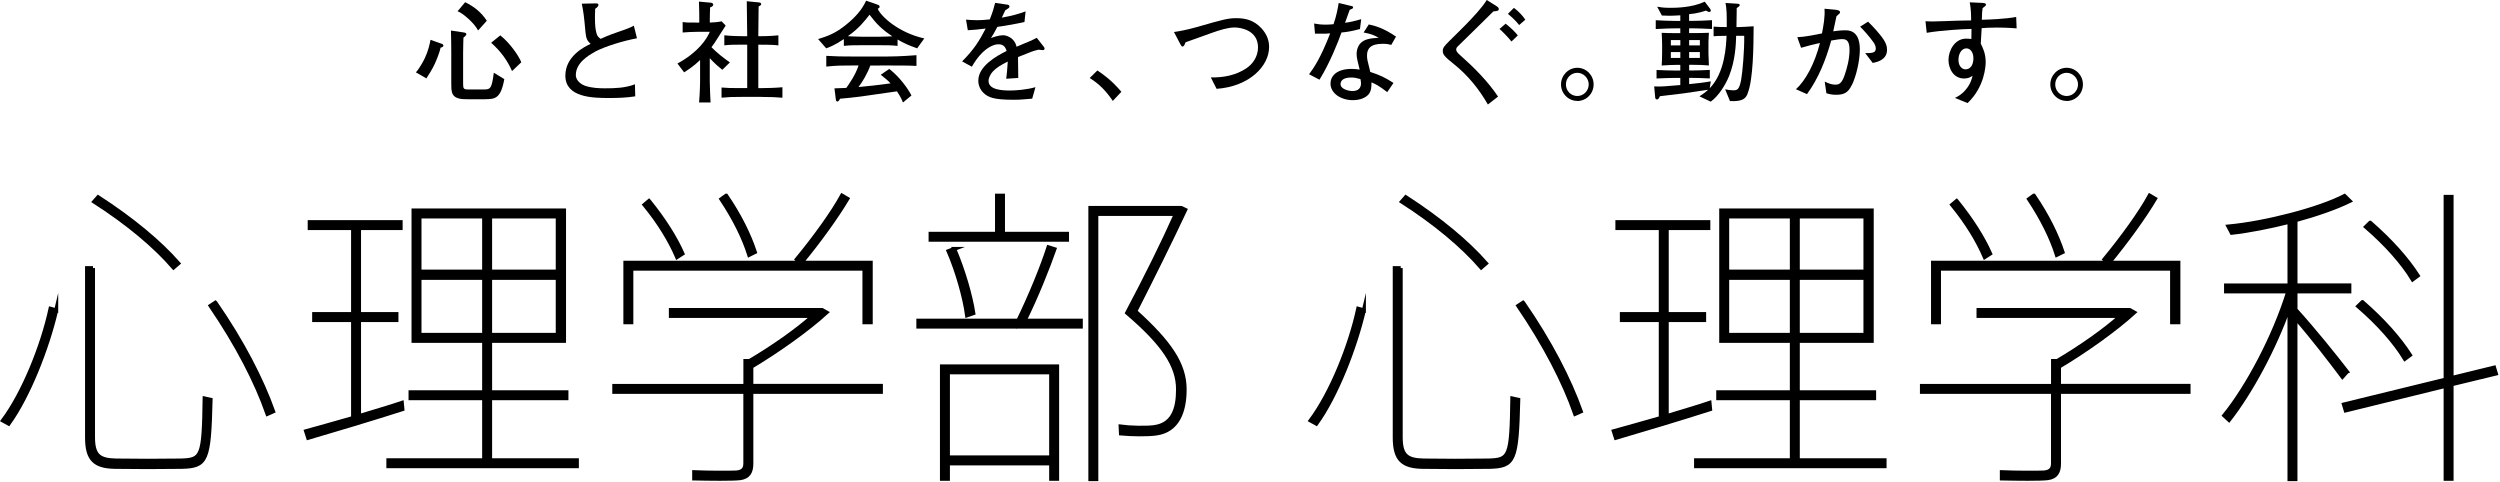 <?xml version="1.0" encoding="UTF-8"?><svg id="uuid-559b6b5f-9fa9-4965-a64c-dabeb9b6bb12" xmlns="http://www.w3.org/2000/svg" width="627" height="121" viewBox="0 0 627 121"><path d="m14.1,77.82c-2.25,9.64-6.98,21.57-11.93,28.44l-1.43-.79c5.18-6.95,9.91-18.72,11.93-28.04l1.43.4Zm9.23-10.59v42.42c0,4.58,1.5,5.77,5.78,5.85,4.2.08,11.56.08,16.21,0,5.4-.16,5.78-.87,6-15.56l1.5.32c-.38,15.4-.98,16.67-7.28,16.83-4.95.08-12.23.08-16.66,0-5.03-.08-7.05-1.74-7.05-7.35v-42.5h1.5Zm1.28-17.77c8.55,5.53,15.38,11.22,20.11,16.59l-1.2,1.03c-4.65-5.37-11.41-11.06-19.89-16.51l.98-1.11Zm29.42,26.46c6.83,9.87,11.63,19.27,14.48,27.25l-1.43.63c-2.78-7.98-7.58-17.3-14.26-27.1l1.2-.79Z" stroke="#000" stroke-miterlimit="10"/><path d="m88.55,104.84v-24.57h-9.76v-1.5h9.76v-21.57h-10.88v-1.5h22.81v1.5h-10.43v21.57h9.38v1.5h-9.38v24.09c3.83-1.19,7.73-2.29,10.73-3.32l.15,1.58c-6.9,2.21-17.63,5.45-23.64,7.19l-.53-1.66c2.93-.79,7.28-2.05,11.78-3.32Zm32.87,10.59v-15.56h-18.46v-1.5h18.46v-12.88h-17.71v-32.7h37.75v32.7h-18.54v12.88h19.14v1.5h-19.14v15.56h21.76v1.5h-47.28v-1.5h24.01Zm-16.21-47.32h16.21v-13.82h-16.21v13.82Zm0,15.88h16.21v-14.3h-16.21v14.3Zm34.67-15.88v-13.82h-16.96v13.82h16.96Zm0,15.88v-14.3h-16.96v14.3h16.96Z" stroke="#000" stroke-miterlimit="10"/><path d="m186.94,96.78v-6.24h1.05c5.78-3.4,12.08-7.82,15.91-11.3h-35.65v-1.5h37.9l1.13.63c-4.58,4.19-12.08,9.56-18.84,13.59v4.82h32.49v1.5h-32.49v17.93c0,2.13-.67,3.4-2.78,3.71-1.88.24-7.65.16-11.56.08v-1.58c3.53.16,9.16.16,10.58.08,1.73-.16,2.25-.95,2.25-2.37v-17.85h-32.87v-1.5h32.87Zm14.03-30.89l-1.12-.87c4.5-5.45,9-11.69,11.33-15.96l1.35.79c-2.63,4.42-7.05,10.59-11.56,16.04h17.41v14.93h-1.58v-13.43h-58.46v13.43h-1.5v-14.93h44.12Zm-38.2-15.48c3.83,4.74,6.6,9.16,8.4,13.19l-1.35.87c-1.73-4.03-4.43-8.53-8.18-13.11l1.13-.95Zm19.36-1.34c3.45,5.06,5.78,9.87,7.2,14.14l-1.43.71c-1.35-4.27-3.68-9.01-6.98-13.98l1.2-.87Z" stroke="#000" stroke-miterlimit="10"/><path d="m255.38,80.43c3.08-6.32,6-13.51,7.58-18.41l1.5.47c-1.73,4.9-4.5,11.85-7.5,17.93h14.11v1.5h-40.75v-1.5h25.06Zm-5.33-21.8v-9.56h1.5v9.56h16.06v1.5h-34.22v-1.5h16.66Zm-12.31,57.59v3.87h-1.5v-28.2h28.89v28.2h-1.5v-3.87h-25.89Zm25.89-1.5v-21.33h-25.89v21.33h25.89Zm-24.31-52.29c2.33,5.45,4.13,11.77,4.8,16.11l-1.58.55c-.6-4.42-2.4-10.9-4.65-16.11l1.43-.55Zm56.66-10.27h.3l.98.47c-3.68,7.82-8.18,16.91-12.53,25.44,8.55,7.74,12.38,13.19,12.38,19.59,0,5.61-1.8,10.35-7.13,11.06-2.03.32-6.38.24-8.85,0l-.08-1.74c2.25.32,6.53.4,8.25.16,4.8-.55,6.15-4.42,6.15-9.48,0-5.92-3.6-11.38-12.76-19.2,4.73-8.93,9.08-17.69,12.23-24.8h-19.96v66.51h-1.5V52.15h22.51Z" stroke="#000" stroke-miterlimit="10"/><path d="m342.07,77.82c-2.25,9.64-6.98,21.57-11.93,28.44l-1.43-.79c5.18-6.95,9.91-18.72,11.93-28.04l1.43.4Zm9.23-10.59v42.42c0,4.58,1.5,5.77,5.78,5.85,4.2.08,11.56.08,16.21,0,5.4-.16,5.78-.87,6-15.56l1.5.32c-.38,15.4-.98,16.67-7.28,16.83-4.95.08-12.23.08-16.66,0-5.03-.08-7.05-1.74-7.05-7.35v-42.5h1.5Zm1.28-17.77c8.55,5.53,15.38,11.22,20.11,16.59l-1.2,1.03c-4.65-5.37-11.41-11.06-19.89-16.51l.98-1.11Zm29.42,26.46c6.83,9.87,11.63,19.27,14.48,27.25l-1.43.63c-2.78-7.98-7.58-17.3-14.26-27.1l1.2-.79Z" stroke="#000" stroke-miterlimit="10"/><path d="m416.52,104.84v-24.57h-9.76v-1.5h9.76v-21.57h-10.88v-1.5h22.81v1.5h-10.43v21.57h9.38v1.5h-9.38v24.09c3.83-1.19,7.73-2.29,10.73-3.32l.15,1.58c-6.9,2.21-17.63,5.45-23.64,7.19l-.53-1.66c2.93-.79,7.28-2.05,11.78-3.32Zm32.87,10.59v-15.56h-18.46v-1.5h18.46v-12.88h-17.71v-32.7h37.75v32.7h-18.54v12.88h19.14v1.5h-19.14v15.56h21.76v1.5h-47.28v-1.5h24.01Zm-16.21-47.32h16.21v-13.82h-16.21v13.82Zm0,15.88h16.21v-14.3h-16.21v14.3Zm34.67-15.88v-13.82h-16.96v13.82h16.96Zm0,15.88v-14.3h-16.96v14.3h16.96Z" stroke="#000" stroke-miterlimit="10"/><path d="m514.9,96.78v-6.24h1.05c5.78-3.4,12.08-7.82,15.91-11.3h-35.65v-1.5h37.9l1.13.63c-4.58,4.19-12.08,9.56-18.84,13.59v4.82h32.49v1.5h-32.49v17.93c0,2.13-.67,3.4-2.78,3.71-1.88.24-7.65.16-11.56.08v-1.58c3.53.16,9.16.16,10.58.08,1.73-.16,2.25-.95,2.25-2.37v-17.85h-32.87v-1.5h32.87Zm14.03-30.89l-1.12-.87c4.5-5.45,9-11.69,11.33-15.96l1.35.79c-2.63,4.42-7.05,10.59-11.56,16.04h17.41v14.93h-1.58v-13.43h-58.46v13.43h-1.5v-14.93h44.12Zm-38.2-15.48c3.83,4.74,6.6,9.16,8.4,13.19l-1.35.87c-1.73-4.03-4.43-8.53-8.18-13.11l1.13-.95Zm19.36-1.34c3.45,5.06,5.78,9.87,7.2,14.14l-1.43.71c-1.35-4.27-3.68-9.01-6.98-13.98l1.2-.87Z" stroke="#000" stroke-miterlimit="10"/><path d="m588.6,93.23l-1.12,1.26c-2.78-3.71-7.35-9.72-11.78-14.77v40.45h-1.5v-43.45c-3.83,10.9-9.91,21.88-15.16,28.6l-1.2-1.11c5.78-7.11,12.53-19.67,16.06-31.12h-15.61v-1.5h15.91v-15.96c-5.03,1.26-10.21,2.29-14.48,2.76l-.83-1.58c9.31-.87,22.74-4.34,29.12-7.66l1.28,1.26c-3.38,1.66-8.33,3.4-13.58,4.82v16.35h13.51v1.5h-13.51v4.58c4.73,5.21,9.98,11.77,12.91,15.56Zm24.76,1.97v-45.82h1.5v45.42l10.66-2.61.45,1.5-11.11,2.69v23.7h-1.5v-23.3l-25.06,6.16-.45-1.5,25.51-6.24Zm-20.86-19.43c5.25,4.58,9.23,9.08,11.93,13.27l-1.28.95c-2.55-4.19-6.53-8.69-11.71-13.19l1.05-1.03Zm1.95-19.91c5.25,4.58,9.23,9.08,11.93,13.27l-1.28.95c-2.55-4.19-6.53-8.69-11.71-13.19l1.05-1.03Z" stroke="#000" stroke-miterlimit="10"/><path d="m110.5,11.93c-.31,1.54-1.32,3.78-1.43,4.03-.62,1.34-1.46,2.66-2.13,3.7l-2.63-1.51c1.12-1.29,2.1-3.28,2.24-3.58.87-1.82,1.2-3.47,1.43-4.59l2.91,1.04c.17.06.31.22.31.42,0,.36-.53.48-.7.5Zm11.17,12.96h-4.37c-1.48,0-3.56,0-3.98-1.88-.11-.53-.14-.7-.14-2.16v-7.56c0-1.88-.03-3.75-.08-5.63l3.33.5c.11.03.53.08.53.42,0,.28-.45.67-.73.87,0,.42-.08,2.1-.08,3.89v7.62c0,1.29.11,1.48,1.37,1.48h3.56c1.88,0,2.24,0,2.77-4.2l2.63,1.6c-.87,4.93-2.38,5.04-4.82,5.04Zm-1.76-17.25c-1.04-1.96-3.84-4.34-5.15-4.82l1.9-2.27c2.41,1.2,4.06,2.58,5.43,4.65l-2.18,2.44Zm8.51,10.19c-1.15-2.66-2.88-5.01-5.24-7.11l2.3-1.85c2.41,1.93,4.62,5.1,5.26,6.75l-2.32,2.21Z"/><path d="m149.18,13.02c-1.54.84-4.76,2.72-4.76,5.8,0,1.6,1.65,2.46,2.3,2.69,1.68.56,3.47.64,4.96.64,2.58,0,5.15-.08,7.56-1.01l.08,3.02c-2.18.36-4.4.42-6.61.42-4,0-10.92-.11-10.92-5.6,0-4.98,4.93-7.31,6.33-7.98-.84-.78-1.12-1.26-1.29-3-.34-3.86-.53-5.24-.92-7.08l3.08-.06c.84-.03,1.09,0,1.09.36,0,.42-.5.78-.81.98-.03.59-.06,1.2-.06,2.04,0,2.3.14,3.11.36,4,.2.84.53,1.09,1.06,1.51.9-.42,1.96-.9,4.31-1.71,2.69-.9,3.33-1.23,4.03-1.6l.78,3.16c-3.36.62-8.01,2.02-10.58,3.39Z"/><path d="m181.15,17.5c-.59-.48-1.74-1.37-3.14-2.91v5.82c0,1.12.14,4.34.2,5.29h-2.88c.22-2.66.25-5.01.25-5.15v-5.49c-1.62,1.57-3.05,2.46-4,3.08l-1.68-2.21c5.24-2.83,7.36-6.16,8.12-7.95h-3.14c-1.23,0-2.44.08-3.67.17v-2.63c.92.14,1.15.14,3.25.14h.92v-.56c0-1.43,0-2.21-.08-4.7l3.05.28c.28.03.53.25.53.5,0,.39-.56.62-.78.67-.03.67-.08,1.99-.08,3.25v.56c.98-.03,1.99-.11,2.97-.31l1.01,1.06c-.45.7-2.38,3.75-2.8,4.37-.34.48-.56.81-.76,1.06,1.4,1.43,2.97,2.66,4.62,3.81l-1.9,1.85Zm9.77,6.8h-4.98c-2.24,0-3.14.03-4.98.2v-2.55c1.57.14,2.3.14,4.98.14h1.46v-10.89h-1.23c-1.46,0-3.16,0-4.51.17v-2.52c1.82.22,4.34.22,4.51.22h1.23c-.03-4.31-.06-4.79-.11-8.76l2.91.28c.2.03.7.06.7.42,0,.28-.2.39-.64.62-.03,3.14-.06,3.36-.08,7.45h.53s2.55,0,4.51-.22v2.52c-1.4-.17-3.14-.17-4.51-.17h-.53v10.89h.81c1.34,0,3.53-.06,5.24-.22v2.63c-1.93-.14-2.69-.2-5.29-.2Z"/><path d="m230.01,12.12c-2.35-.84-3.33-1.29-4.9-2.21v1.6c-1.4-.17-3.11-.17-4.48-.17h-4.51c-1.43,0-3.14,0-4.48.17v-1.71c-2.41,1.6-3.53,1.99-4.42,2.32l-2.04-2.32c2.49-.76,4.45-1.48,7.11-3.67,2.02-1.65,3.86-3.56,4.93-5.96l2.91,1.01c.28.08.48.25.48.53,0,.22-.22.39-.48.48.78,1.88,5.15,5.99,11.68,7.45l-1.79,2.49Zm-9.38,4.31h-2.35c-.81,2.18-2.04,4.2-2.97,5.4,2.16-.17,5.12-.53,8.04-.92-.67-.73-1.15-1.12-2.46-2.16l2.13-1.46c2.52,1.9,4.79,5.04,5.57,6.66l-2.13,1.76c-.28-.73-.62-1.51-1.51-2.8-9.38,1.37-10.11,1.48-14.28,1.85-.11.25-.34.7-.67.7-.08,0-.31-.06-.36-.42l-.36-2.88c1.46-.03,2.04-.06,2.97-.11.81-1.15,2.27-3.19,3.08-5.63h-1.04c-3,0-4.4,0-7.06.28v-2.69c2.69.14,3.67.17,7.25.17h6.1c3.3,0,5.26-.03,9.27-.34v2.69c-1.96-.11-4.34-.11-9.21-.11Zm-2.55-12.74c-1.15,1.48-2.66,3.44-5.43,5.38.28.03,2.1.14,3.47.14h4.51c1.09,0,2.6-.08,3.16-.11-2.77-1.85-3.89-3.05-5.71-5.4Z"/><path d="m261.53,12.57c-.14,0-.76-.08-1.06-.11-1.48.36-1.62.42-5.15,1.85.03.81.03,4.51.06,5.24l-3.02.2c.11-.9.28-2.27.39-4.31-1.74.87-2.77,1.48-3.7,2.44-.64.67-1.12,1.65-1.12,2.41,0,2.16,3.11,2.41,5.4,2.41,1.46,0,4.26-.22,6.36-.84l-.81,2.88c-.22,0-.42.03-2.07.17-.64.06-1.43.11-2.63.11-5.12,0-6.3-.67-7.34-1.57-.95-.81-1.48-1.99-1.48-3.22,0-3.64,4.54-6.19,7.11-7.45-.25-.73-.59-1.68-2.07-1.68s-3.11,1.2-4,2.07c-1.2,1.18-2.04,2.49-2.66,3.56l-2.44-1.34c2.94-2.91,4.4-5.29,5.91-8.23-1.96.22-2.8.34-4.48.42l-.45-2.66c.76.06,1.51.14,2.63.14,1.4,0,2.44-.11,3.33-.2.78-1.93,1.04-2.97,1.34-4.14l3.11.45c.25.03.48.17.48.45,0,.31-.06.34-1.04.95-.45.92-.56,1.2-.87,1.85,2.72-.48,4.28-.95,5.96-1.57l-.28,2.66c-1.57.39-5.07,1.01-6.8,1.23-.67,1.32-1.12,2.04-1.6,2.8.56-.22,1.99-.7,3-.7s2.49.62,3.16,2.1c.11.25.2.56.25.78,3.64-1.51,3.78-1.57,5.07-2.24l1.82,2.32c.11.14.14.28.14.39,0,.22-.17.39-.45.39Z"/><path d="m279.09,25.31c-1.65-2.44-3.39-4.26-5.8-5.74l1.93-1.9c3.42,2.27,5.1,4.28,6.02,5.35l-2.16,2.3Z"/><path d="m305.13,22.29l-1.46-2.88c3.14.08,6.3-.53,8.9-2.27,1.6-1.06,2.94-2.94,2.94-5.24,0-4.34-4.37-5.01-5.88-5.01-1.74,0-3.89.73-5.43,1.26-1.09.36-5.88,2.13-6.86,2.46-.31.76-.42,1.06-.78,1.06-.14,0-.22,0-.62-.76l-1.51-2.88c1.29-.2,2.94-.45,5.91-1.29,6.52-1.88,7.64-2.18,9.8-2.18,2.44,0,4.42.62,6.19,2.49,1.54,1.65,1.96,3.3,1.96,4.76,0,4.73-4.9,9.88-13.16,10.47Z"/><path d="m341.09,7.28c-2.52.67-3.56.76-4.65.87-.64,1.88-2.94,7.76-5.52,11.84l-2.6-1.37c1.2-1.62,2.86-4,5.29-10.25-1.01.08-1.15.11-3.81.08l-.22-2.55c.78.14,1.54.28,2.97.28.78,0,1.32-.06,1.9-.11.73-2.07,1.09-4.06,1.29-5.32l2.94.7c.62.14.67.17.67.39,0,.28-.08.31-.84.62-.73,2.07-.87,2.41-1.18,3.25,1.29-.17,2.1-.34,4.06-.9l-.31,2.46Zm7.87,3.98c-.56-.14-1.18-.28-2.13-.28-3.25,0-3.98,1.34-3.98,2.94,0,.9.08,1.18.73,3.75,0,.03.03.31.06.36,2.6.87,3.5,1.29,5.85,2.77l-1.57,2.3c-2.18-1.65-2.86-1.99-3.95-2.44,0,1.06-.03,2.18-.73,3-.73.87-2.16,1.46-3.95,1.46-3.02,0-5.6-1.74-5.6-4.17,0-1.82,1.48-3.67,5.29-3.67.78,0,1.34.08,2.02.17-.5-2.02-.76-3-.76-3.92,0-.28.03-1.62.92-2.63,1.04-1.12,2.52-1.29,4.62-1.43-1.26-.7-1.88-.95-3.78-1.32l1.29-2.02c1.34.28,3.64.84,6.83,3.05l-1.18,2.07Zm-7.76,8.57c-1.09-.31-1.62-.39-2.3-.39-1.65,0-2.69.56-2.69,1.65,0,1.23,1.93,1.74,3,1.74,1.54,0,2.13-.84,2.13-1.93,0-.31-.08-.84-.14-1.06Z"/><path d="m374.54,2.86c-1.4,1.43-8.96,8.79-8.99,8.82-.28.31-.34.53-.34.7,0,.42.22.78.9,1.37,3.56,3.16,6.94,6.52,9.6,10.47l-2.55,1.99c-2.21-3.86-5.04-7.36-8.54-10.14-2.46-1.93-2.77-2.49-2.77-3.3s.42-1.26,1.71-2.55c.64-.64,3.56-3.5,4.14-4.12,1.85-1.93,3.84-3.98,5.18-6.1l2.49,1.57c.36.22.53.45.53.7,0,.45-.42.5-1.37.59Zm4.54,7.56c-.95-1.2-2.21-2.46-3-3.16l1.54-1.32c1.23.98,2.3,1.99,3.05,2.94l-1.6,1.54Zm1.93-4.14c-1.12-1.4-2.24-2.32-2.83-2.8l1.51-1.51c1.15.84,2.21,1.99,2.86,2.97l-1.54,1.34Z"/><path d="m395.59,25.34v-.03c-2.27,0-4.09-1.88-4.09-4.14s1.85-4.17,4.09-4.17,4.09,1.85,4.09,4.17-1.82,4.14-4.09,4.17Zm0-7.08c-1.57,0-2.86,1.29-2.86,2.91s1.26,2.91,2.86,2.91,2.86-1.32,2.86-2.91-1.32-2.91-2.86-2.91Z"/><path d="m438.29,23.52c-.45,1.06-1.09,2.02-4.42,1.82l-1.2-2.94c.73.14,1.37.25,2.04.25.95,0,1.48-.11,1.96-2.58.36-1.96.84-7.45.78-11.09h-2.02c-.06,2.16-.2,6.08-1.76,10.05-.95,2.35-2.66,5.04-4.62,6.47l-2.83-1.34c.62-.42,1.29-.81,2.18-1.65-5.21.81-6.97,1.04-12.1,1.62-.14.36-.36.81-.73.81-.31,0-.42-.25-.45-.53l-.25-2.74c1.6.08,2.72,0,6.55-.34v-1.79h-1.26c-.84,0-3.08.06-4.7.14v-2.13c1.54.08,3.67.14,4.7.14h1.26v-1.43h-.53c-.92,0-3.25.08-4.14.17.06-.7.11-2.41.11-3.19v-2.1c0-.45-.06-2.38-.11-2.91.7.06,2.77.08,3.61.08h1.06v-1.2h-1.32c-.45,0-2.66.03-4.84.17v-2.21c1.6.11,3.81.17,4.84.17h1.32v-1.4c-1.23.06-1.96.11-2.66.11-.59,0-1.4-.03-1.96-.06l-1.18-2.21c.73.14,1.68.28,3.25.28,1.4,0,5.49-.03,8.68-1.54l1.4,1.85c.06.08.11.22.11.36,0,.2-.08.36-.36.36-.31,0-.7-.25-.84-.34-.45.17-2.3.76-4.23.9v1.68h.92c1.01,0,3.19-.06,4.82-.17v2.21c-1.48-.08-3.86-.17-4.82-.17h-.92v1.2h.87c1.2,0,3.22-.03,4.09-.08-.03.56-.11,2.07-.11,2.27v2.88c0,.48.08,2.13.11,3.05-1.23-.11-2.46-.17-4.31-.17h-.64v1.43h.48c.98,0,3.14-.06,4.7-.14v2.13c-1.46-.08-3.78-.14-4.7-.14h-.48v1.57c1.93-.2,3.81-.39,5.43-.7l-.28,1.74c3.84-3.92,4.12-10.67,4.23-13.16-1.6,0-2.58.06-3.25.11v-2.41c.81.08,2.16.11,3.3.11,0-3.22,0-4.37-.31-6.05l3.08.2c.25.03.48.08.48.36,0,.25-.45.53-.76.73v.98c0,.59-.06,3.25-.06,3.78h.56c.81,0,2.24-.11,3.75-.2-.03,4.96-.08,13.41-1.54,16.91Zm-16.86-13.47h-2.38v1.34h2.38v-1.34Zm0,3h-2.38v1.48h2.38v-1.48Zm4.9-3h-2.69v1.34h2.69v-1.34Zm0,3h-2.69v1.48h2.69v-1.48Z"/><path d="m464.44,21.31c-.87,1.79-1.79,2.46-3.89,2.46-1.18,0-1.79-.17-2.49-.39l-.42-2.91c.92.42,1.68.76,2.66.76.7,0,1.51-.06,2.27-2.21.73-2.02,1.29-4.37,1.29-6.47,0-1.85-.45-2.74-1.76-2.74-.76,0-1.57.14-2.83.36-1.34,4.79-3.16,9.44-6.08,13.44l-2.77-1.23c2.44-2.18,4.73-6.5,6.02-11.59-1.09.2-3.7.87-4.73,1.2l-.95-2.66c1.88-.08,4.14-.53,6.19-.95.39-2.04.78-4.12.64-6.19l2.72.25c.22.03,1.18.11,1.18.62,0,.25-.2.42-.9,1.01-.25,1.12-.34,1.51-.81,3.78,1.01-.14,1.96-.25,3.11-.25,2.88,0,3.56,2.44,3.56,4.76,0,3-.95,6.83-1.99,8.96Zm5.24-5.52l-1.9-2.49c2.32.11,2.66-.34,2.66-1.18,0-.59-.28-1.09-.59-1.54-.76-1.12-2.55-3.16-3.33-3.89l1.99-1.26c.7.7,1.79,1.76,3.11,3.42,1.43,1.76,1.65,2.8,1.65,3.64,0,2.55-2.52,3.08-3.58,3.3Z"/><path d="m500.56,6.92c-1.79,0-2.46.06-3.56.14-.06.62-.2,3.33-.22,3.89.5,1.01,1.23,2.44,1.23,4.62,0,1.04-.28,6.24-4.54,10.28l-3.19-1.29c.7-.34,1.65-.81,2.66-1.99,1.26-1.46,1.57-2.72,1.79-3.58-.5.34-1.06.7-2.13.7-2.72,0-3.92-2.58-3.92-4.65,0-2.38,1.57-5.35,4.42-5.35.5,0,1.12.06,1.32.08.03-.76.03-.92.03-2.52-1.99.03-7.78.36-11.23.98l-.31-2.91c.76.03.95.06,1.79.06,1.01,0,5.43-.17,6.33-.2,1.26-.03,1.96-.03,3.33-.06,0-1.23-.03-2.83-.34-4.54l3,.14c.45.03,1.06.03,1.06.48,0,.2-.2.34-.28.39-.28.22-.31.25-.56.45-.11.73-.14.95-.2,2.91,1.26,0,6.1-.2,8.62-.7l.11,2.86c-2.49-.2-4.62-.2-5.24-.2Zm-7.39,5.21c-1.18,0-1.99,1.32-1.99,2.88,0,1.79,1.12,2.38,1.68,2.38,1.79,0,2.07-1.82,2.07-2.77,0-1.6-.84-2.49-1.76-2.49Z"/><path d="m518.31,25.34v-.03c-2.27,0-4.09-1.88-4.09-4.14s1.85-4.17,4.09-4.17,4.09,1.85,4.09,4.17-1.82,4.14-4.09,4.17Zm0-7.08c-1.57,0-2.86,1.29-2.86,2.91s1.26,2.91,2.86,2.91,2.86-1.32,2.86-2.91-1.32-2.91-2.86-2.91Z"/></svg>